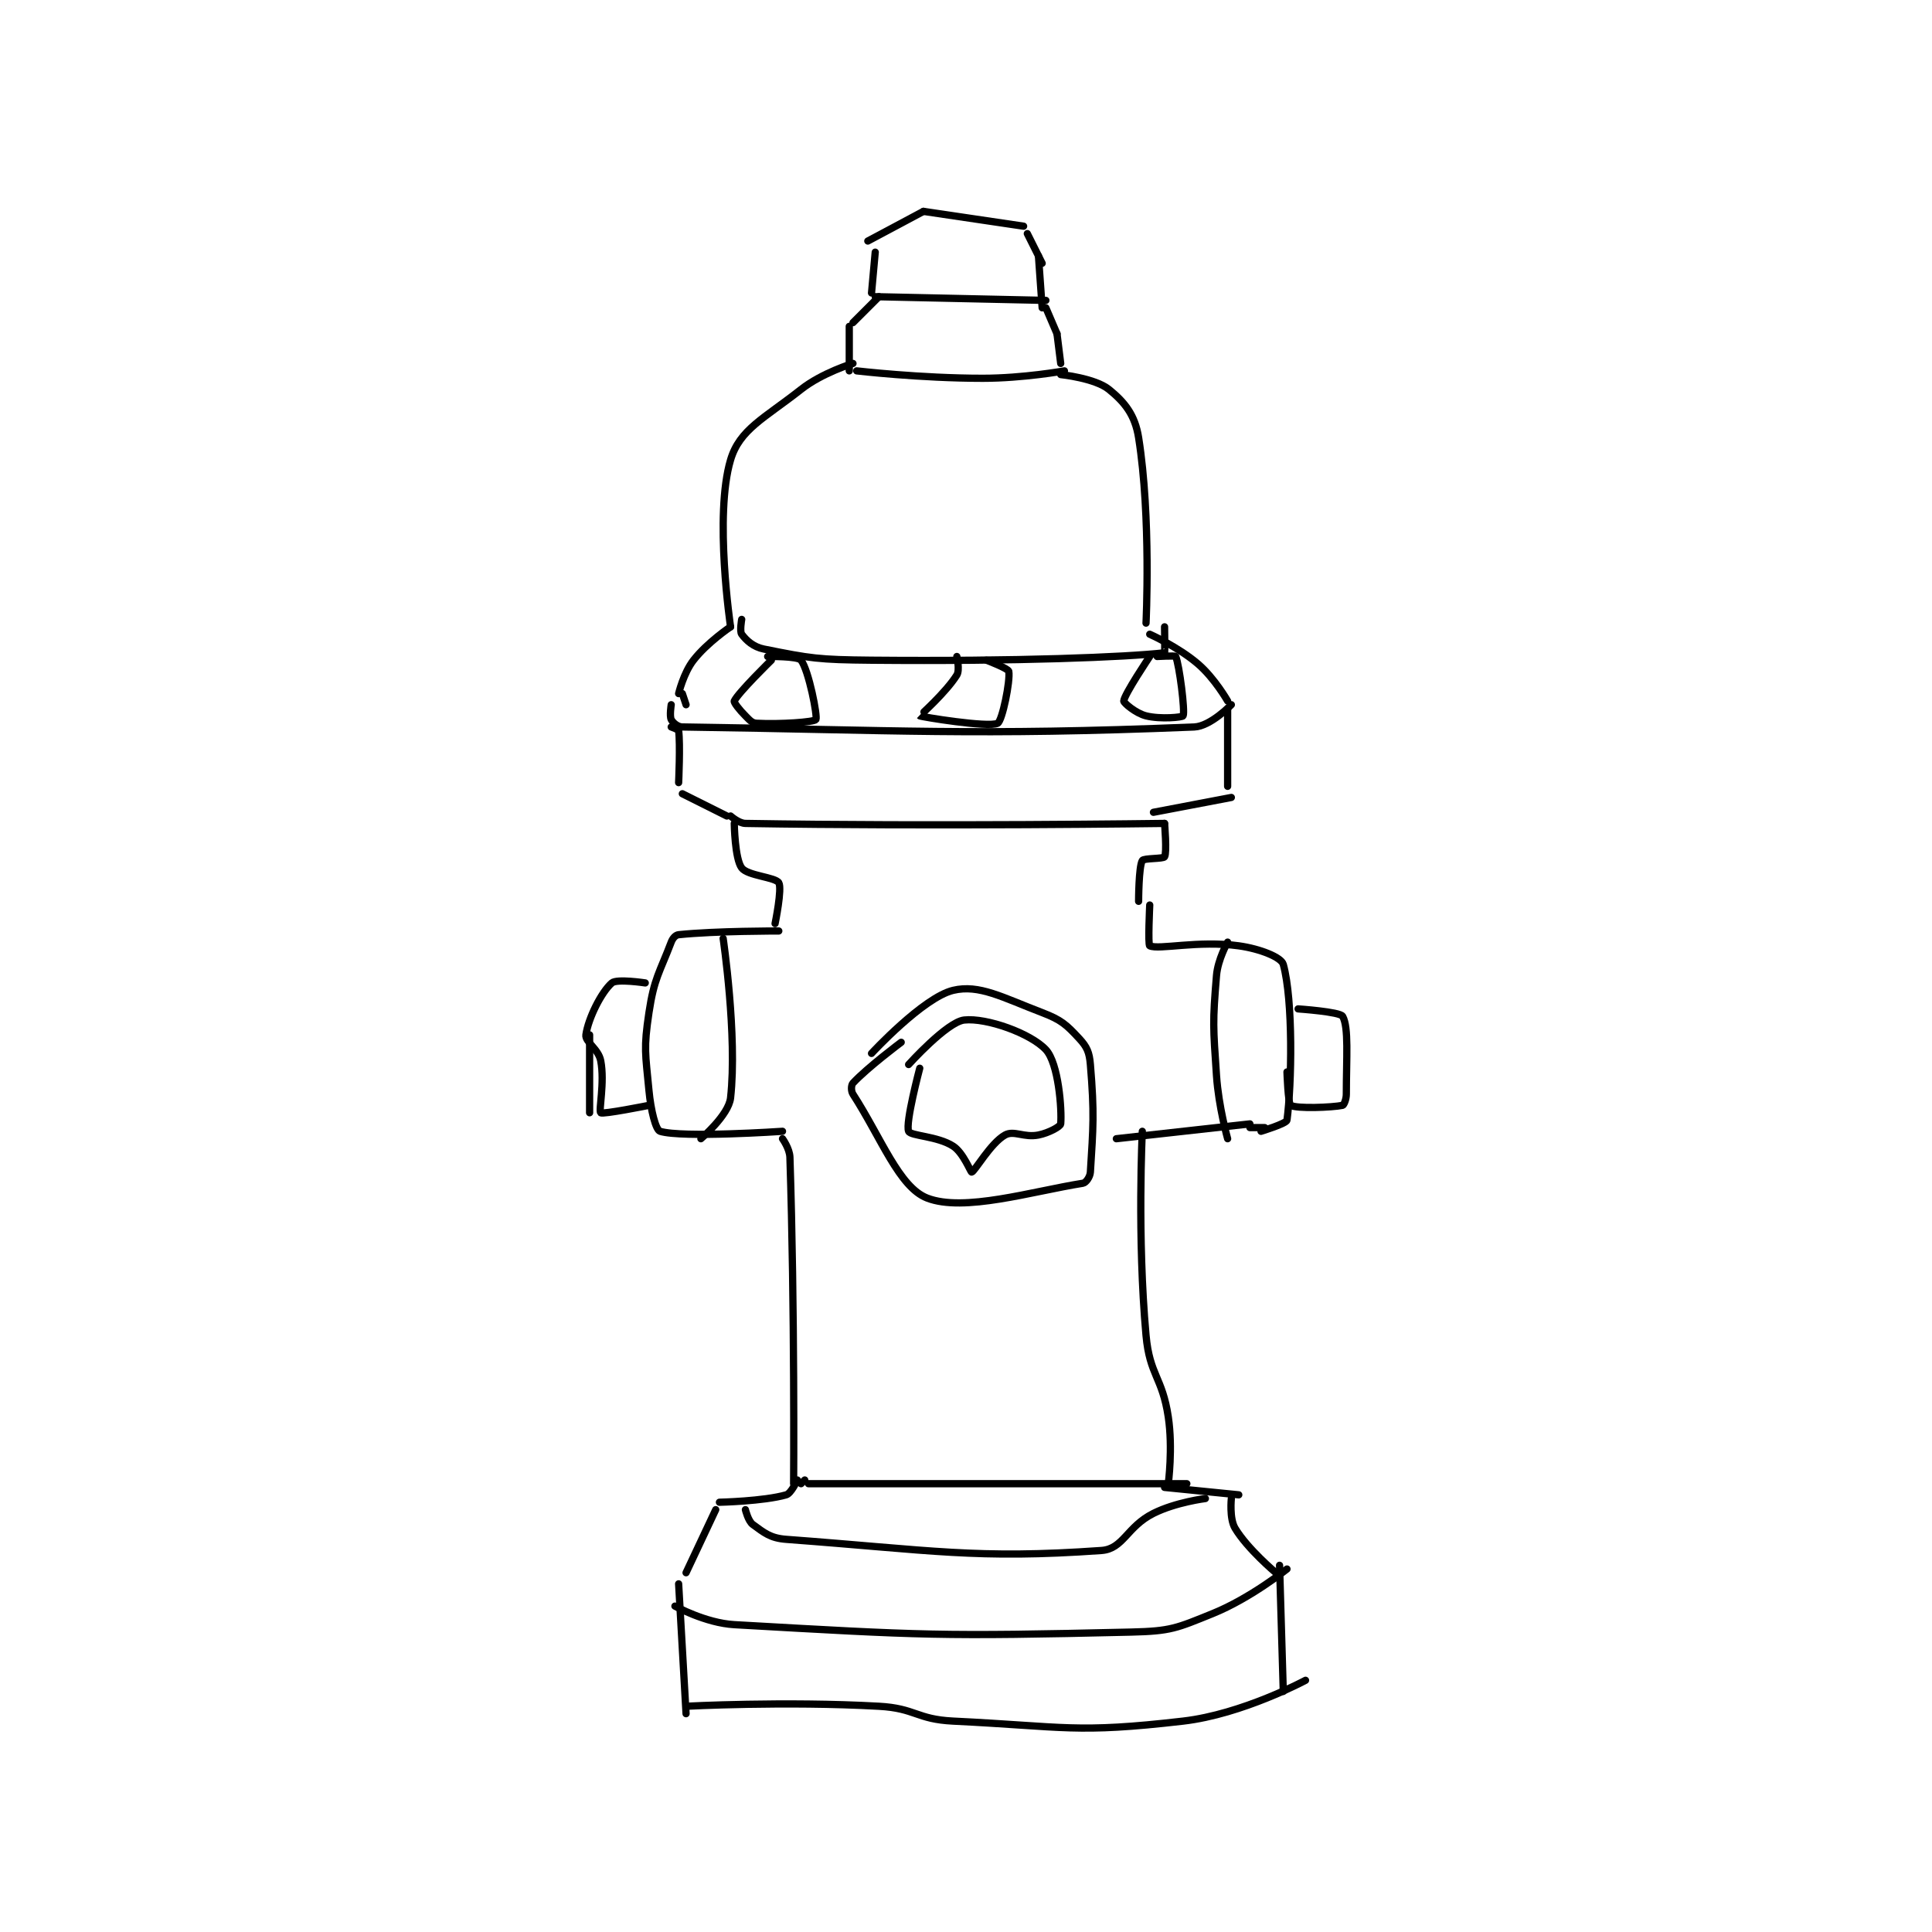 <?xml version="1.0" encoding="utf-8"?>
<!DOCTYPE svg PUBLIC "-//W3C//DTD SVG 1.1//EN" "http://www.w3.org/Graphics/SVG/1.1/DTD/svg11.dtd">
<svg viewBox="0 0 800 800" preserveAspectRatio="xMinYMin meet" xmlns="http://www.w3.org/2000/svg" version="1.1">
<g fill="none" stroke="black" stroke-linecap="round" stroke-linejoin="round" stroke-width="1.954">
<g transform="translate(242.608,87.52) scale(1.536) translate(-140,-40.417)">
<path id="0" d="M216 48.417 L231 40.417 "/>
<path id="1" d="M231 40.417 L258 44.417 "/>
<path id="2" d="M259 46.417 L263 54.417 "/>
<path id="3" d="M218 51.417 L217 62.417 "/>
<path id="4" d="M218 63.417 L264 64.417 "/>
<path id="5" d="M262 52.417 L263 66.417 "/>
<path id="6" d="M219 63.417 L212 70.417 "/>
<path id="7" d="M211 71.417 L211 83.417 "/>
<path id="8" d="M264 66.417 L267 73.417 "/>
<path id="9" d="M267 73.417 L268 81.417 "/>
<path id="10" d="M213 83.417 C213 83.417 230.189 85.417 247 85.417 C257.878 85.417 269 83.417 269 83.417 "/>
<path id="11" d="M212 81.417 C212 81.417 203.715 83.914 198 88.417 C188.051 96.255 181.449 99.168 179 107.417 C174.528 122.481 179 152.417 179 152.417 "/>
<path id="12" d="M268 84.417 C268 84.417 277.239 85.372 281 88.417 C285.291 91.89 288.032 95.32 289 101.417 C292.412 122.915 291 151.417 291 151.417 "/>
<path id="13" d="M179 152.417 C179 152.417 172.72 156.634 169 161.417 C166.315 164.869 165 170.417 165 170.417 "/>
<path id="14" d="M292 154.417 C292 154.417 299.608 157.795 305 162.417 C309.5 166.274 313 172.417 313 172.417 "/>
<path id="15" d="M166 170.417 L167 173.417 "/>
<path id="16" d="M163 173.417 C163 173.417 162.517 176.45 163 177.417 C163.423 178.263 164.73 179.399 166 179.417 C223.886 180.238 244.58 181.826 304 179.417 C308.411 179.238 314 173.417 314 173.417 "/>
<path id="17" d="M163 179.417 C163 179.417 164.957 180.091 165 180.417 C165.48 184.018 165 194.417 165 194.417 "/>
<path id="18" d="M313 174.417 L313 195.417 "/>
<path id="19" d="M166 197.417 L178 203.417 "/>
<path id="20" d="M314 198.417 L293 202.417 "/>
<path id="21" d="M179 203.417 C179 203.417 181.191 205.386 183 205.417 C233.678 206.283 296 205.417 296 205.417 "/>
<path id="22" d="M182 150.417 C182 150.417 181.42 153.643 182 154.417 C183.233 156.06 185.097 157.836 188 158.417 C200.637 160.944 202.607 161.283 217 161.417 C256.163 161.779 285.722 160.588 296 159.417 C296.103 159.405 296 152.417 296 152.417 "/>
<path id="23" d="M190 161.417 C190 161.417 181.06 170.146 180 172.417 C179.824 172.794 181.348 174.765 183 176.417 C184.18 177.596 184.752 178.351 186 178.417 C192.411 178.754 201.515 178.104 202 177.417 C202.52 176.68 200.089 164.149 198 161.417 C197.136 160.287 189 160.417 189 160.417 "/>
<path id="24" d="M240 160.417 C240 160.417 240.85 164.056 240 165.417 C237.066 170.111 229.975 176.387 230 176.417 C230.196 176.648 248.51 179.662 251 178.417 C252.245 177.794 254.45 166.968 254 164.417 C253.864 163.648 248 161.417 248 161.417 "/>
<path id="25" d="M292 160.417 C292 160.417 285.109 170.677 285 172.417 C284.968 172.924 288.236 175.726 291 176.417 C294.949 177.404 300.808 176.8 301 176.417 C301.575 175.266 299.979 162.654 299 160.417 C298.873 160.127 294 160.417 294 160.417 "/>
<path id="26" d="M180 205.417 C180 205.417 180.131 214.925 182 217.417 C183.592 219.539 191.088 219.897 192 221.417 C192.948 222.997 191 232.417 191 232.417 "/>
<path id="27" d="M296 205.417 C296 205.417 296.673 213.295 296 214.417 C295.656 214.99 290.384 214.758 290 215.417 C289.011 217.113 289 226.417 289 226.417 "/>
<path id="28" d="M192 234.417 C192 234.417 175.065 234.375 165 235.417 C164.18 235.501 163.409 236.343 163 237.417 C159.847 245.692 158.393 247.132 157 256.417 C155.53 266.214 156.058 267.372 157 277.417 C157.506 282.813 158.84 288.062 160 288.417 C166.019 290.256 193 288.417 193 288.417 "/>
<path id="29" d="M193 290.417 C193 290.417 194.924 293.055 195 295.417 C196.325 336.475 196 383.417 196 383.417 "/>
<path id="30" d="M283 290.417 L319 286.417 "/>
<path id="31" d="M292 227.417 C292 227.417 291.479 238.178 292 238.417 C294.479 239.553 305.115 236.905 316 238.417 C321.757 239.216 327.471 241.506 328 243.417 C330.686 253.128 330.29 275.739 329 285.417 C328.879 286.326 322 288.417 322 288.417 "/>
<path id="32" d="M319 287.417 L323 287.417 "/>
<path id="33" d="M290 288.417 C290 288.417 288.592 316.927 291 343.417 C291.986 354.257 295.379 354.61 297 365.417 C298.274 373.911 297 383.417 297 383.417 "/>
<path id="34" d="M197 382.417 C197 382.417 195.359 386.028 194 386.417 C187.909 388.157 176 388.417 176 388.417 "/>
<path id="35" d="M296 384.417 L316 386.417 "/>
<path id="36" d="M175 390.417 L167 407.417 "/>
<path id="37" d="M314 387.417 C314 387.417 313.437 392.812 315 395.417 C318.38 401.05 326 407.417 326 407.417 "/>
<path id="38" d="M165 410.417 L167 445.417 "/>
<path id="39" d="M167 443.417 C167 443.417 193.581 442.005 219 443.417 C228.885 443.966 229.121 446.935 239 447.417 C269.329 448.896 271.96 450.779 301 447.417 C317.053 445.558 334 436.417 334 436.417 "/>
<path id="40" d="M327 405.417 L328 439.417 "/>
<path id="41" d="M164 416.417 C164 416.417 172.206 420.973 180 421.417 C231.264 424.334 235.1 424.624 287 423.417 C297.732 423.167 299.187 422.389 309 418.417 C319.154 414.307 329 406.417 329 406.417 "/>
<path id="42" d="M183 390.417 C183 390.417 183.74 393.5 185 394.417 C188.057 396.64 189.706 398.097 194 398.417 C233.363 401.348 245.107 403.813 279 401.417 C284.879 401.001 285.834 395 293 391.417 C299.035 388.399 307 387.417 307 387.417 "/>
<path id="43" d="M200 383.417 L302 383.417 "/>
<path id="44" d="M199 382.417 L198 383.417 "/>
<path id="45" d="M227 270.417 C227 270.417 237.345 258.92 242 258.417 C248.036 257.764 259.909 262.011 264 266.417 C267.412 270.091 268.338 282.527 268 286.417 C267.939 287.114 264.847 288.847 262 289.417 C258.118 290.193 255.395 288.086 253 289.417 C249.127 291.568 244.819 299.241 244 299.417 C243.743 299.472 241.747 294.194 239 292.417 C234.795 289.696 227.544 289.686 227 288.417 C226.065 286.235 230 271.417 230 271.417 "/>
<path id="46" d="M217 267.417 C217 267.417 230.918 252.349 239 250.417 C245.997 248.744 252.276 252.316 263 256.417 C268.17 258.394 269.527 259.676 273 263.417 C275.087 265.664 275.724 267.102 276 270.417 C277.105 283.676 276.757 287.297 276 299.417 C275.918 300.723 274.803 302.289 274 302.417 C260.171 304.617 241.914 310.254 232 306.417 C224.442 303.491 219.662 290.293 212 278.417 C211.438 277.546 211.493 275.962 212 275.417 C215.896 271.221 225 264.417 225 264.417 "/>
<path id="47" d="M156 248.417 C156 248.417 148.334 247.249 147 248.417 C144.146 250.914 140.635 257.975 140 262.417 C139.728 264.32 143.377 266.149 144 269.417 C145.123 275.311 143.373 282.838 144 283.417 C144.541 283.916 157 281.417 157 281.417 "/>
<path id="48" d="M332 255.417 C332 255.417 343.31 256.196 344 257.417 C345.694 260.413 345 268.613 345 278.417 C345 279.817 344.333 281.35 344 281.417 C341.085 282 331.587 282.369 330 281.417 C329.275 280.981 329 272.417 329 272.417 "/>
<path id="49" d="M313 237.417 C313 237.417 310.363 242.056 310 246.417 C308.939 259.144 309.098 260.183 310 273.417 C310.575 281.849 313 290.417 313 290.417 "/>
<path id="50" d="M141 262.417 L141 283.417 "/>
<path id="51" d="M177 236.417 C177 236.417 180.861 262.671 179 279.417 C178.483 284.071 171 290.417 171 290.417 "/>
</g>
</g>
</svg>
